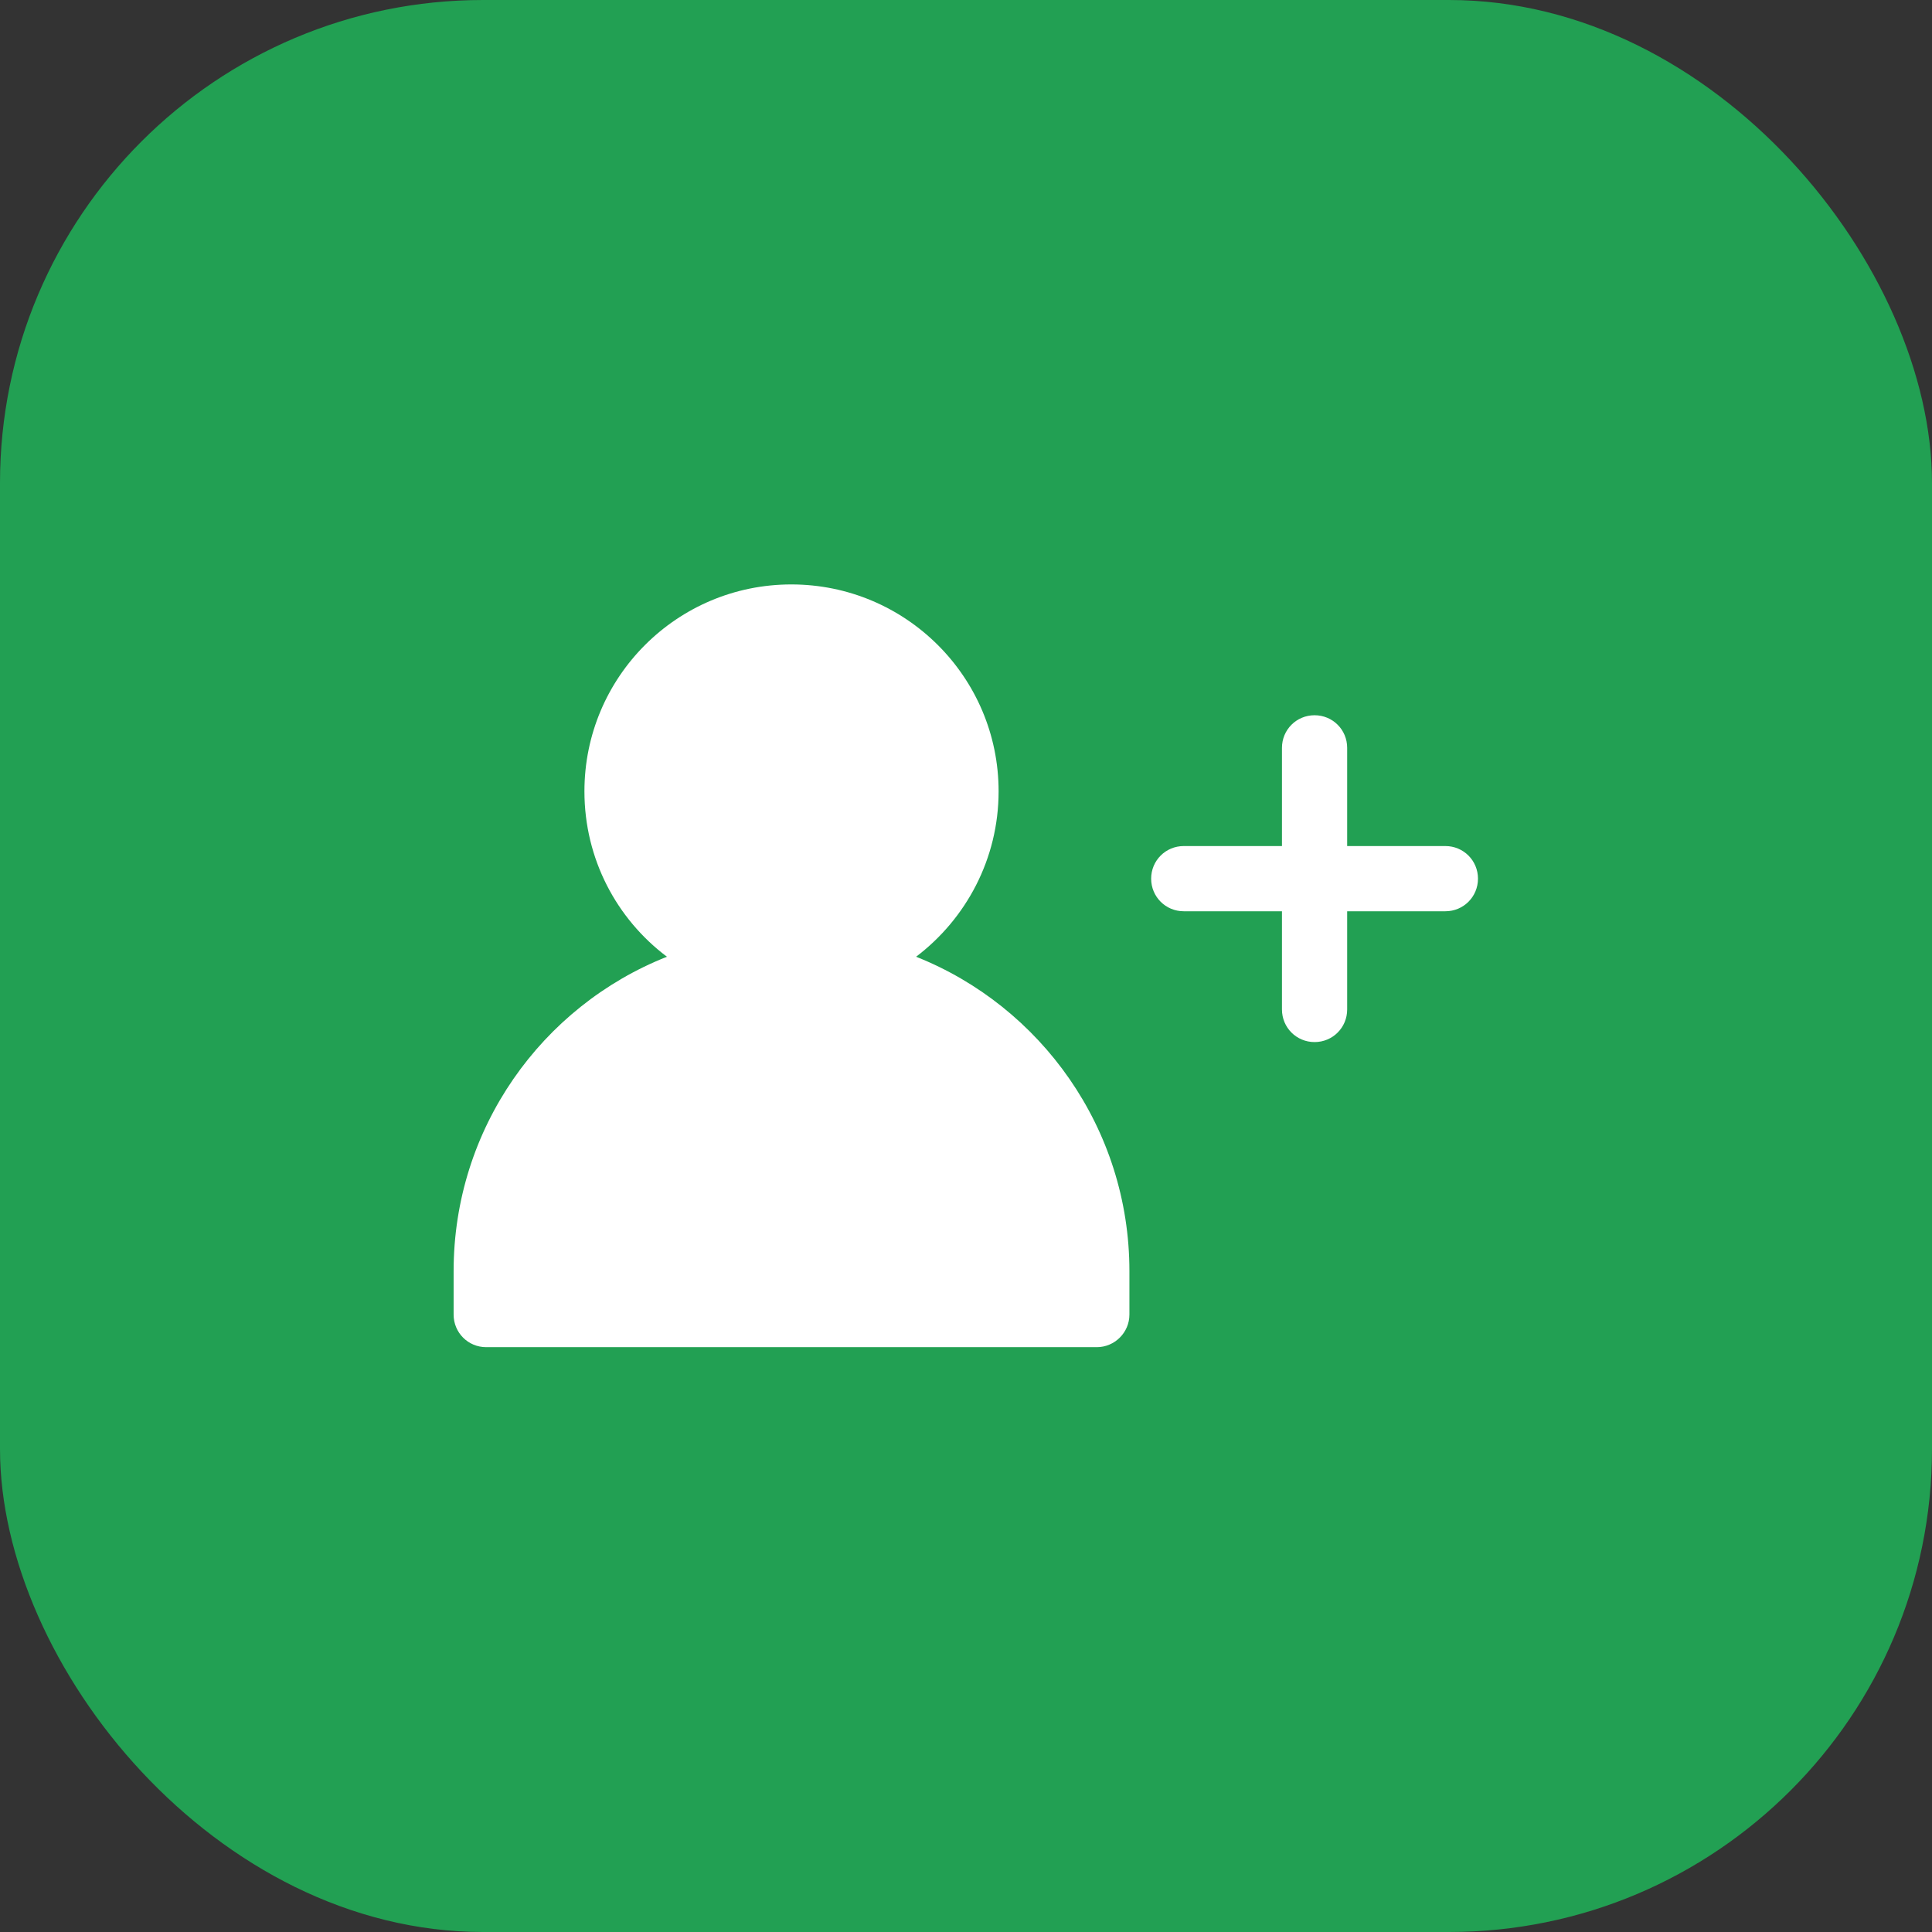 <svg width="48" height="48" viewBox="0 0 48 48" fill="none" xmlns="http://www.w3.org/2000/svg" xmlns:xlink="http://www.w3.org/1999/xlink">
	<rect x="0" y="0" width="48" height="48" fill="#333333" stroke="none"/>
	<desc>
			Created with Pixso.
	</desc>
	<defs>
		<clipPath id="clip2_14190">
			<rect id="add-user" width="26" height="26" transform="translate(11 11)" fill="white" fill-opacity="0"/>
		</clipPath>
	</defs>
	<rect id="Rectangle 4436" rx="12" width="48" height="48" fill="#22A053" fill-opacity="1"/>
	<g clip-path="url(#clip2_14190)">
		<path id="Vector" d="M14.52 19.66C14.52 16.82 16.82 14.52 19.66 14.52C22.5 14.52 24.81 16.82 24.81 19.66C24.81 21.34 24 22.83 22.76 23.77C25.86 25 28.06 28.04 28.06 31.58L28.06 32.66C28.06 33.11 27.69 33.47 27.25 33.47L12.08 33.47C11.63 33.47 11.27 33.11 11.27 32.66L11.27 31.58C11.27 28.04 13.46 25 16.57 23.77C15.32 22.83 14.52 21.34 14.52 19.66ZM33.47 18.58C33.47 18.13 33.11 17.77 32.66 17.77C32.21 17.77 31.85 18.13 31.85 18.58L31.85 21.02L29.41 21.02C28.96 21.02 28.6 21.38 28.6 21.83C28.6 22.28 28.96 22.64 29.41 22.64L31.85 22.64L31.85 25.08C31.85 25.53 32.21 25.89 32.66 25.89C33.11 25.89 33.47 25.53 33.47 25.08L33.47 22.64L35.91 22.64C36.36 22.64 36.72 22.28 36.72 21.83C36.72 21.38 36.36 21.02 35.91 21.02L33.47 21.02L33.47 18.58Z" fill="#FFFFFF" fill-opacity="1" fill-rule="evenodd"/>
	</g>
</svg>
